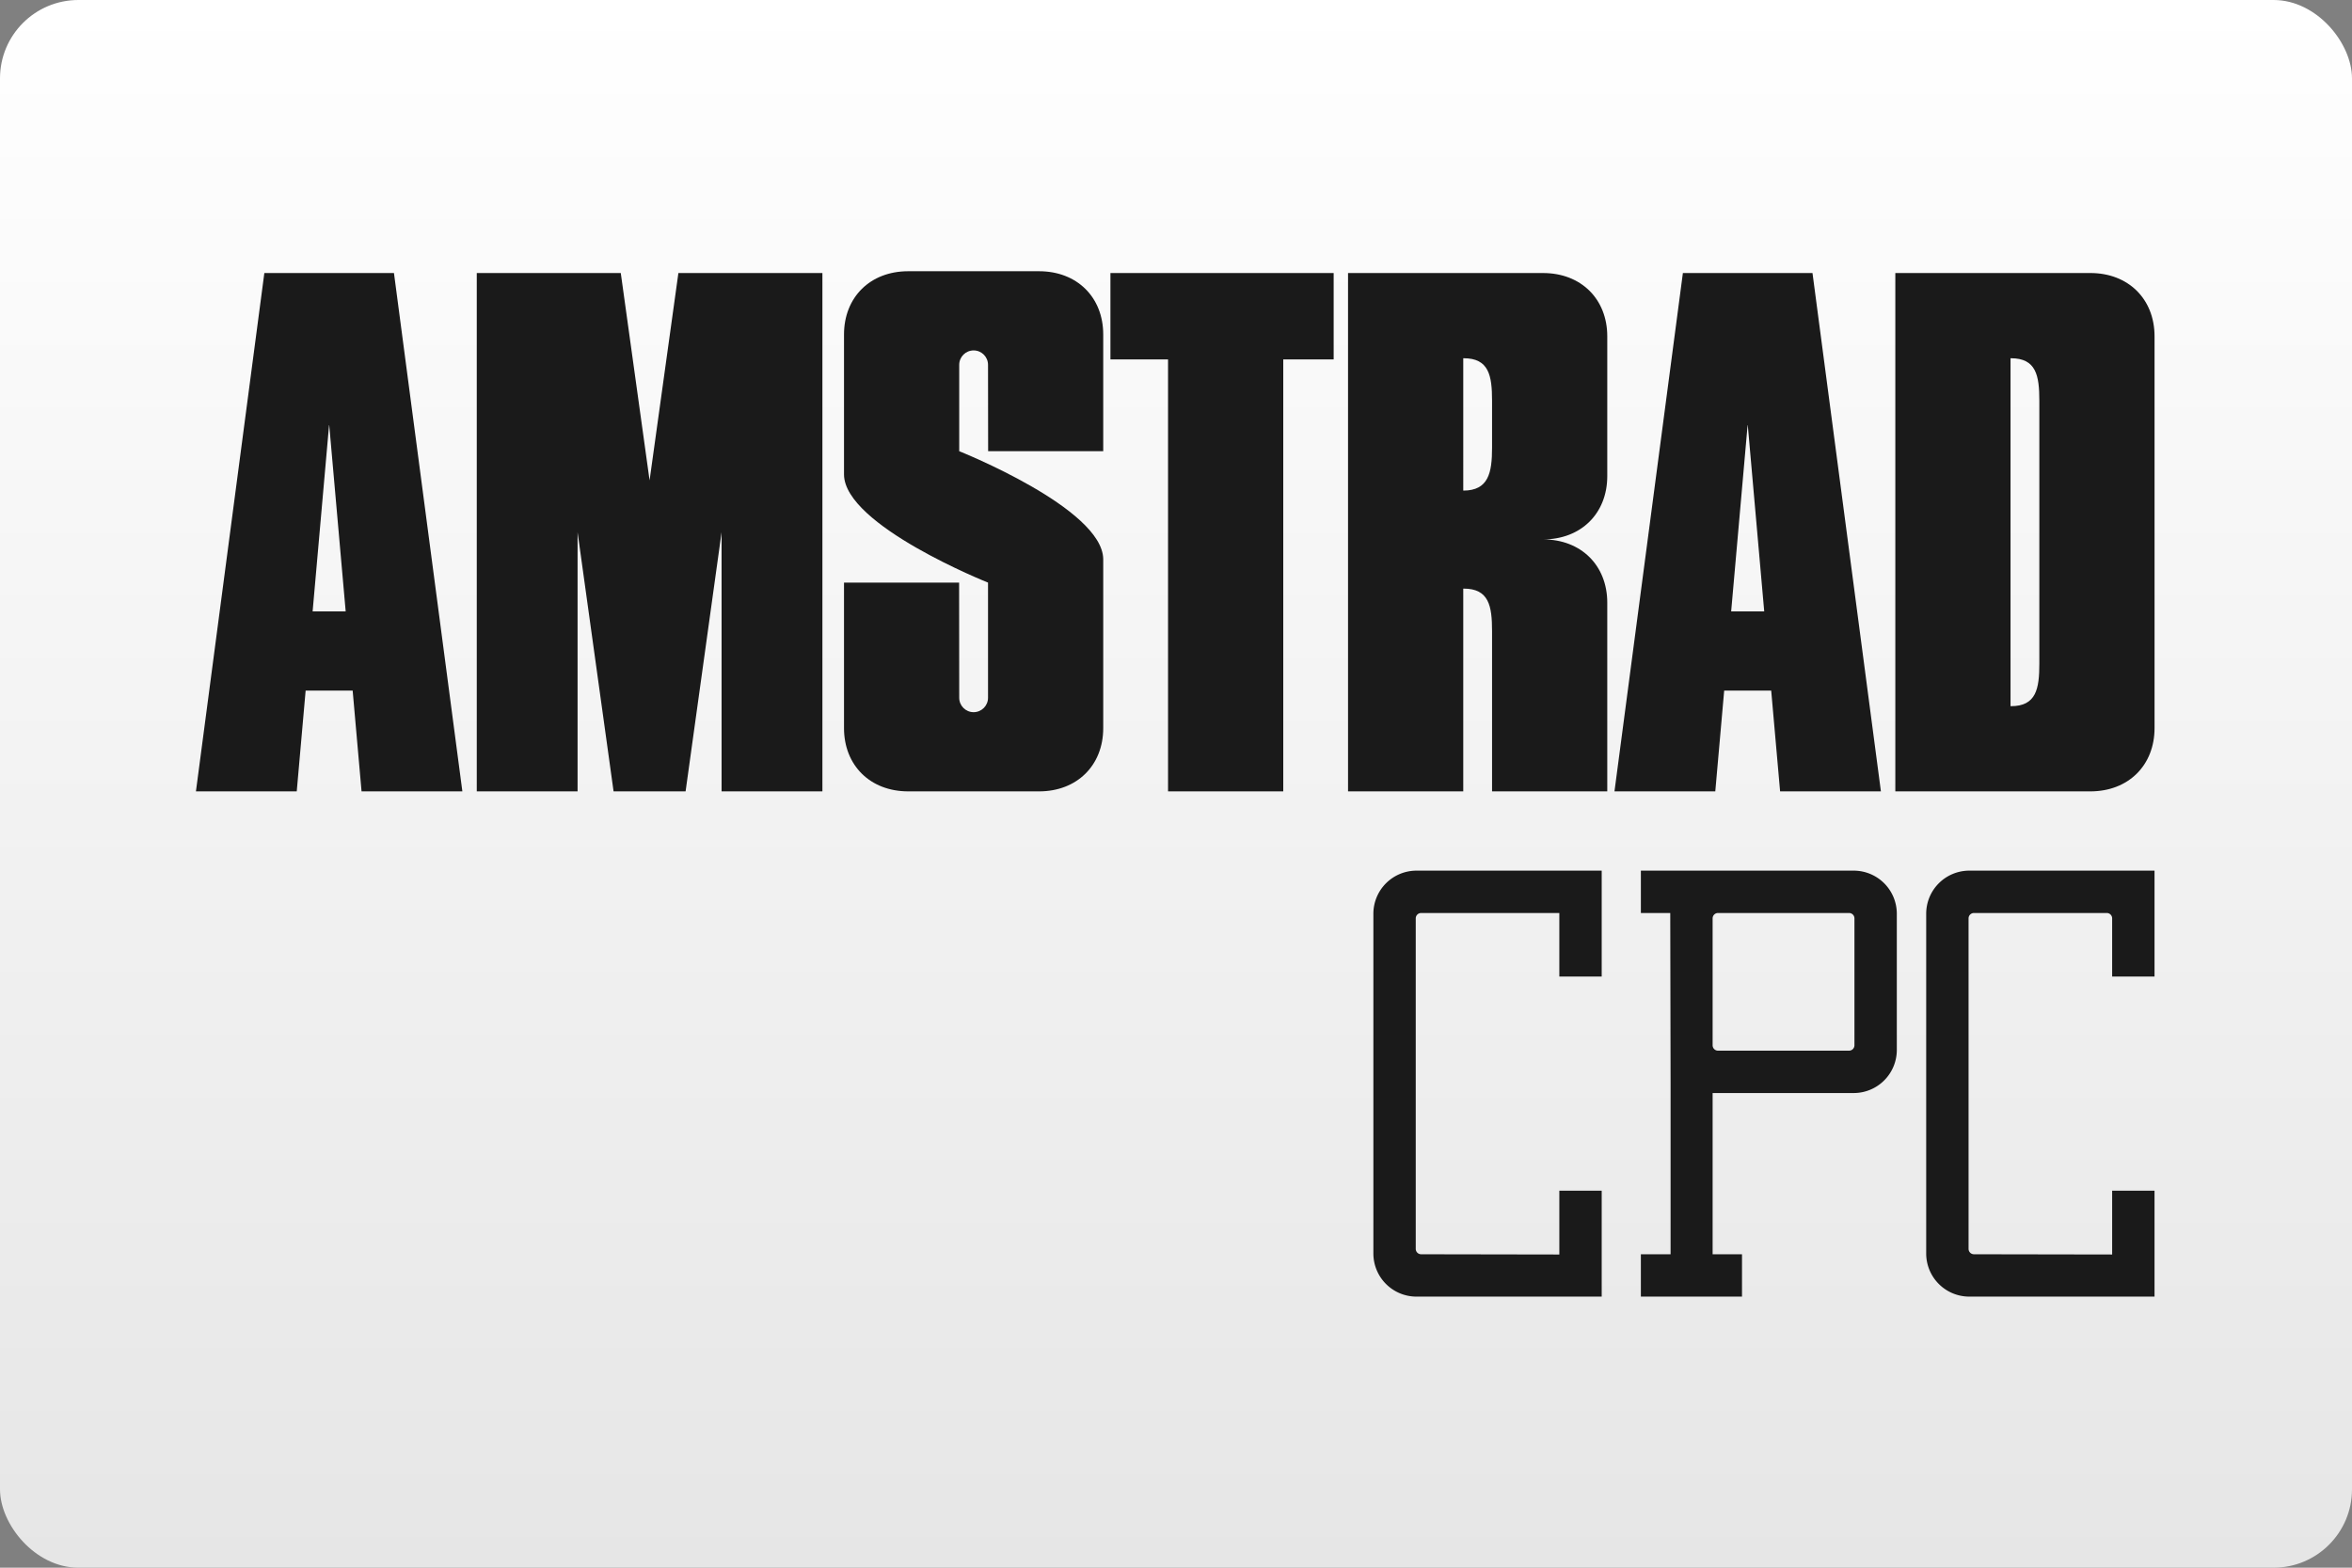 <?xml version="1.0" encoding="UTF-8"?>
<svg width="480" height="320" version="1.1" viewBox="0 0 480 320" xmlns="http://www.w3.org/2000/svg">
 <rect x="0" y="0" width="480" height="320" fill="#808080" stroke="none"/>
 <defs>
  <linearGradient id="a" x1="81.598" x2="81.598" y2="84.667" gradientTransform="scale(3.78)" gradientUnits="userSpaceOnUse">
   <stop stop-color="#fff" offset="0"/>
   <stop stop-color="#e6e6e6" offset="1"/>
  </linearGradient>
 </defs>
 <rect width="480" height="320" ry="16" fill="url(#a)" stroke-linecap="square" stroke-linejoin="round" stroke-width="2" style="paint-order:stroke fill markers"/>
 <g transform="matrix(.55 0 0 -.55 22.353 189.46)" fill="#1a1a1a">
  <path d="m705.38 82.388v129.13h0.146c9.392 0 10.542-6.453 10.542-15.778v-97.577c0-9.325-1.15-15.777-10.542-15.777zm-42.749-31.621h72.366c14.069 0 23.821 9.618 23.821 23.499v145.38c0 13.879-9.752 23.498-23.821 23.498h-72.366v-192.37"/>
  <path d="m502.31 211.52h0.147c9.39 0 10.539-6.453 10.539-15.778v-17.422c0-9.326-1.31-15.922-10.686-15.922zm29.618-67.238c14.066 0 23.818 9.619 23.818 23.499v51.861c0 13.879-9.752 23.498-23.818 23.498h-72.369v-192.37h42.751v75.251h0.147c9.39 0 10.539-6.452 10.539-15.778v-59.473h42.75v70.016c0 13.88-9.752 23.499-23.818 23.499"/>
  <path d="m344.9 50.767c14.069 0 23.82 9.618 23.82 23.499v62.668c-0.159 18.877-53.437 40.078-53.437 40.078v32.061c0 2.953 2.392 5.345 5.344 5.345 2.953 0 5.344-2.392 5.344-5.345l0.041-32.061h42.708v43.298c0 13.88-9.751 23.499-23.82 23.499h-48.546c-14.068 0-23.82-9.619-23.82-23.499v-51.982c0.173-18.865 53.437-40.078 53.437-40.078v-42.752c0-2.95-2.391-5.342-5.344-5.342-2.952 0-5.344 2.392-5.344 5.342l-0.039 42.752h-42.71v-53.984c0-13.881 9.752-23.499 23.82-23.499h48.546"/>
  <path d="m75.36 117.56 6.132 69.467 6.133-69.467zm-17.915 125.58-25.383-192.37h37.406l3.3 37.405h17.446l3.301-37.405h37.407l-25.383 192.37h-48.095"/>
  <path d="m601.72 117.56 6.133 69.467 6.132-69.467zm-17.914 125.58-25.383-192.37h37.407l3.3 37.405h17.445l3.301-37.405h37.408l-25.387 192.37h-48.091"/>
  <path d="m392.77 211.08v-160.31h42.752v160.31h18.701v32.062h-82.828v-32.062h21.375"/>
  <path d="m227.11 146.95v-96.186h37.408v192.37h-53.438l-10.688-76.949-10.688 76.949h-53.437v-192.37h37.406v96.186l13.359-96.186h26.719l13.359 96.186"/>
  <path d="m468.96-120.74v126.09a16 16 45 0 0 16 16h68.722v-39.304h-15.722v23.582h-51.279a2 2 45 0 1-2-2v-122.65a2.003 2.003 134.95 0 1 2-2.003l51.279-0.088v23.673h15.722v-39.304h-68.722a16 16 135 0 0-16 16zm99.257-0.278h11.026v63.76l-0.125 62.887h-10.901v15.722h78.968a16 16 135 0 0 16-16v-50.539a16 16 45 0 0-16-16h-52.345v-59.829h10.901v-15.722h-37.524zm77.247 126.65h-48.624a2 2 45 0 1-2-2v-47.096a2 2 135 0 1 2-2h48.624a2 2 45 0 1 2 2v47.096a2 2 135 0 1-2 2zm28.623-126.37v126.09a16 16 45 0 0 16 16h68.722v-39.304h-15.722v21.582a2 2 135 0 1-2 2h-49.279a2 2 45 0 1-2-2v-122.65a2.003 2.003 134.95 0 1 2-2.003l51.279-0.088v23.673h15.722v-39.304l-68.722 1e-5a16 16 135 0 0-16 16z" stroke-width="1.747"/>
 </g>
 <style type="text/css">.st0{fill:#FC0C18;}
	.st1{fill:#FC0C18;}</style>
</svg>
